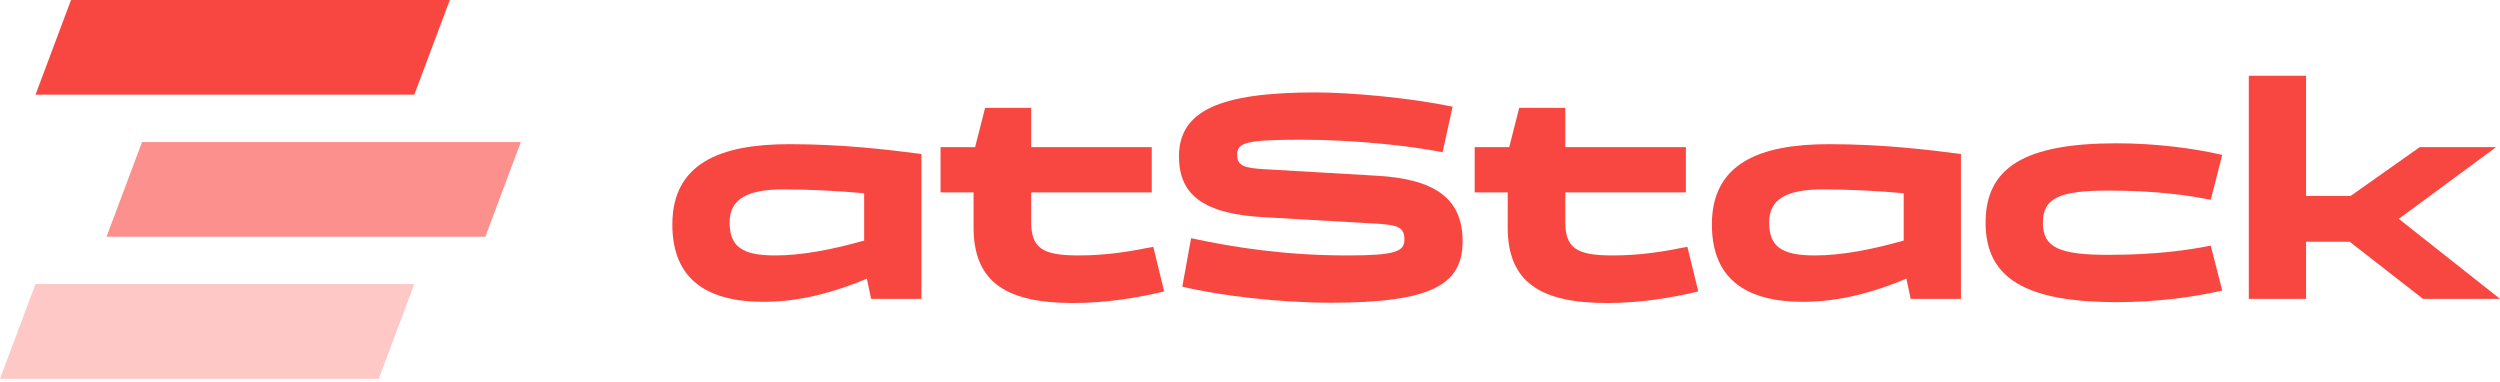 <svg width="242" height="37" viewBox="0 0 242 37" fill="none" xmlns="http://www.w3.org/2000/svg">
<path d="M6.875 0H43.542L40.104 9.167H3.438L6.875 0Z" fill="#F84740"/>
<path opacity="0.6" d="M13.75 13.75H50.417L46.979 22.917H10.312L13.75 13.75Z" fill="#F84740"/>
<g opacity="0.3">
<path d="M3.438 27.5H40.104L36.667 36.667H0L3.438 27.5Z" fill="#F84740"/>
</g>
<path d="M89.194 14.907C85.879 14.475 81.567 13.956 76.405 13.956C69.688 13.956 65.083 15.828 65.083 21.731C65.083 27.203 68.632 29.218 73.941 29.218C77.52 29.218 80.981 28.21 83.914 26.972L84.325 28.93H89.194V14.935H89.164L89.194 14.907ZM70.627 21.53C70.627 19.226 72.387 18.333 75.848 18.333C78.311 18.333 81.186 18.477 83.65 18.708V23.286C80.511 24.179 77.578 24.726 75.026 24.726C71.829 24.726 70.627 23.862 70.627 21.53Z" fill="#F84740"/>
<path d="M94.243 22.019C94.243 27.404 97.528 29.333 103.893 29.333C107.149 29.333 110.317 28.786 112.693 28.21L111.637 23.891C109.437 24.323 107.237 24.726 104.392 24.726C100.872 24.726 99.816 24.006 99.816 21.443V18.621H111.49V14.244H99.816V10.443H95.358L94.39 14.244H91.046V18.621H94.243V22.019Z" fill="#F84740"/>
<path d="M141.579 23.344C141.579 19.284 138.998 17.326 133.249 17.009L122.337 16.375C120.519 16.26 119.756 16.087 119.756 14.993C119.756 13.812 120.548 13.524 125.945 13.524C130.961 13.524 136.24 14.072 139.643 14.734L140.611 10.328C136.651 9.493 130.873 8.946 127.324 8.946C118.055 8.946 114.124 10.731 114.124 15.137C114.124 18.794 116.383 20.752 122.601 21.04L133.659 21.674C135.214 21.818 135.947 21.962 135.947 23.171C135.947 24.352 135.096 24.726 130.403 24.726C124.39 24.726 119.404 23.948 115.298 23.056L114.447 27.75C118.055 28.613 123.833 29.305 128.82 29.305C138.704 29.305 141.579 27.49 141.579 23.344Z" fill="#F84740"/>
<path d="M145.946 22.019C145.946 27.404 149.231 29.333 155.596 29.333C158.852 29.333 162.019 28.786 164.395 28.21L163.339 23.891C161.139 24.323 158.94 24.726 156.094 24.726C152.575 24.726 151.519 24.006 151.519 21.443V18.621H163.193V14.244H151.519V10.443H147.06L146.092 14.244H142.749V18.621H145.946V22.019Z" fill="#F84740"/>
<path d="M189.82 14.907C186.506 14.475 182.194 13.956 177.032 13.956C170.315 13.956 165.71 15.828 165.71 21.731C165.71 27.203 169.259 29.218 174.568 29.218C178.146 29.218 181.607 28.21 184.541 26.972L184.951 28.93H189.82V14.935H189.791L189.82 14.907ZM171.253 21.53C171.253 19.226 173.013 18.333 176.474 18.333C178.938 18.333 181.813 18.477 184.277 18.708V23.286C181.138 24.179 178.205 24.726 175.653 24.726C172.456 24.726 171.253 23.862 171.253 21.53Z" fill="#F84740"/>
<path d="M192.205 21.558C192.205 26.886 195.989 29.247 204.906 29.247C208.748 29.247 212.386 28.757 215.113 28.124L213.999 23.776C211.828 24.208 208.748 24.668 204.085 24.668C199.421 24.668 197.749 24.006 197.749 21.558C197.749 19.14 199.421 18.448 204.085 18.448C208.748 18.448 211.828 18.909 213.999 19.341L215.113 14.993C212.386 14.36 208.66 13.87 204.906 13.87C195.989 13.87 192.205 16.203 192.205 21.558Z" fill="#F84740"/>
<path d="M223.227 7.333H217.684V28.93H223.227V23.401H227.451L234.549 28.93H242L232.203 21.184L241.618 14.244H234.227L227.539 18.967H223.227V7.333Z" fill="#F84740"/>
</svg>
